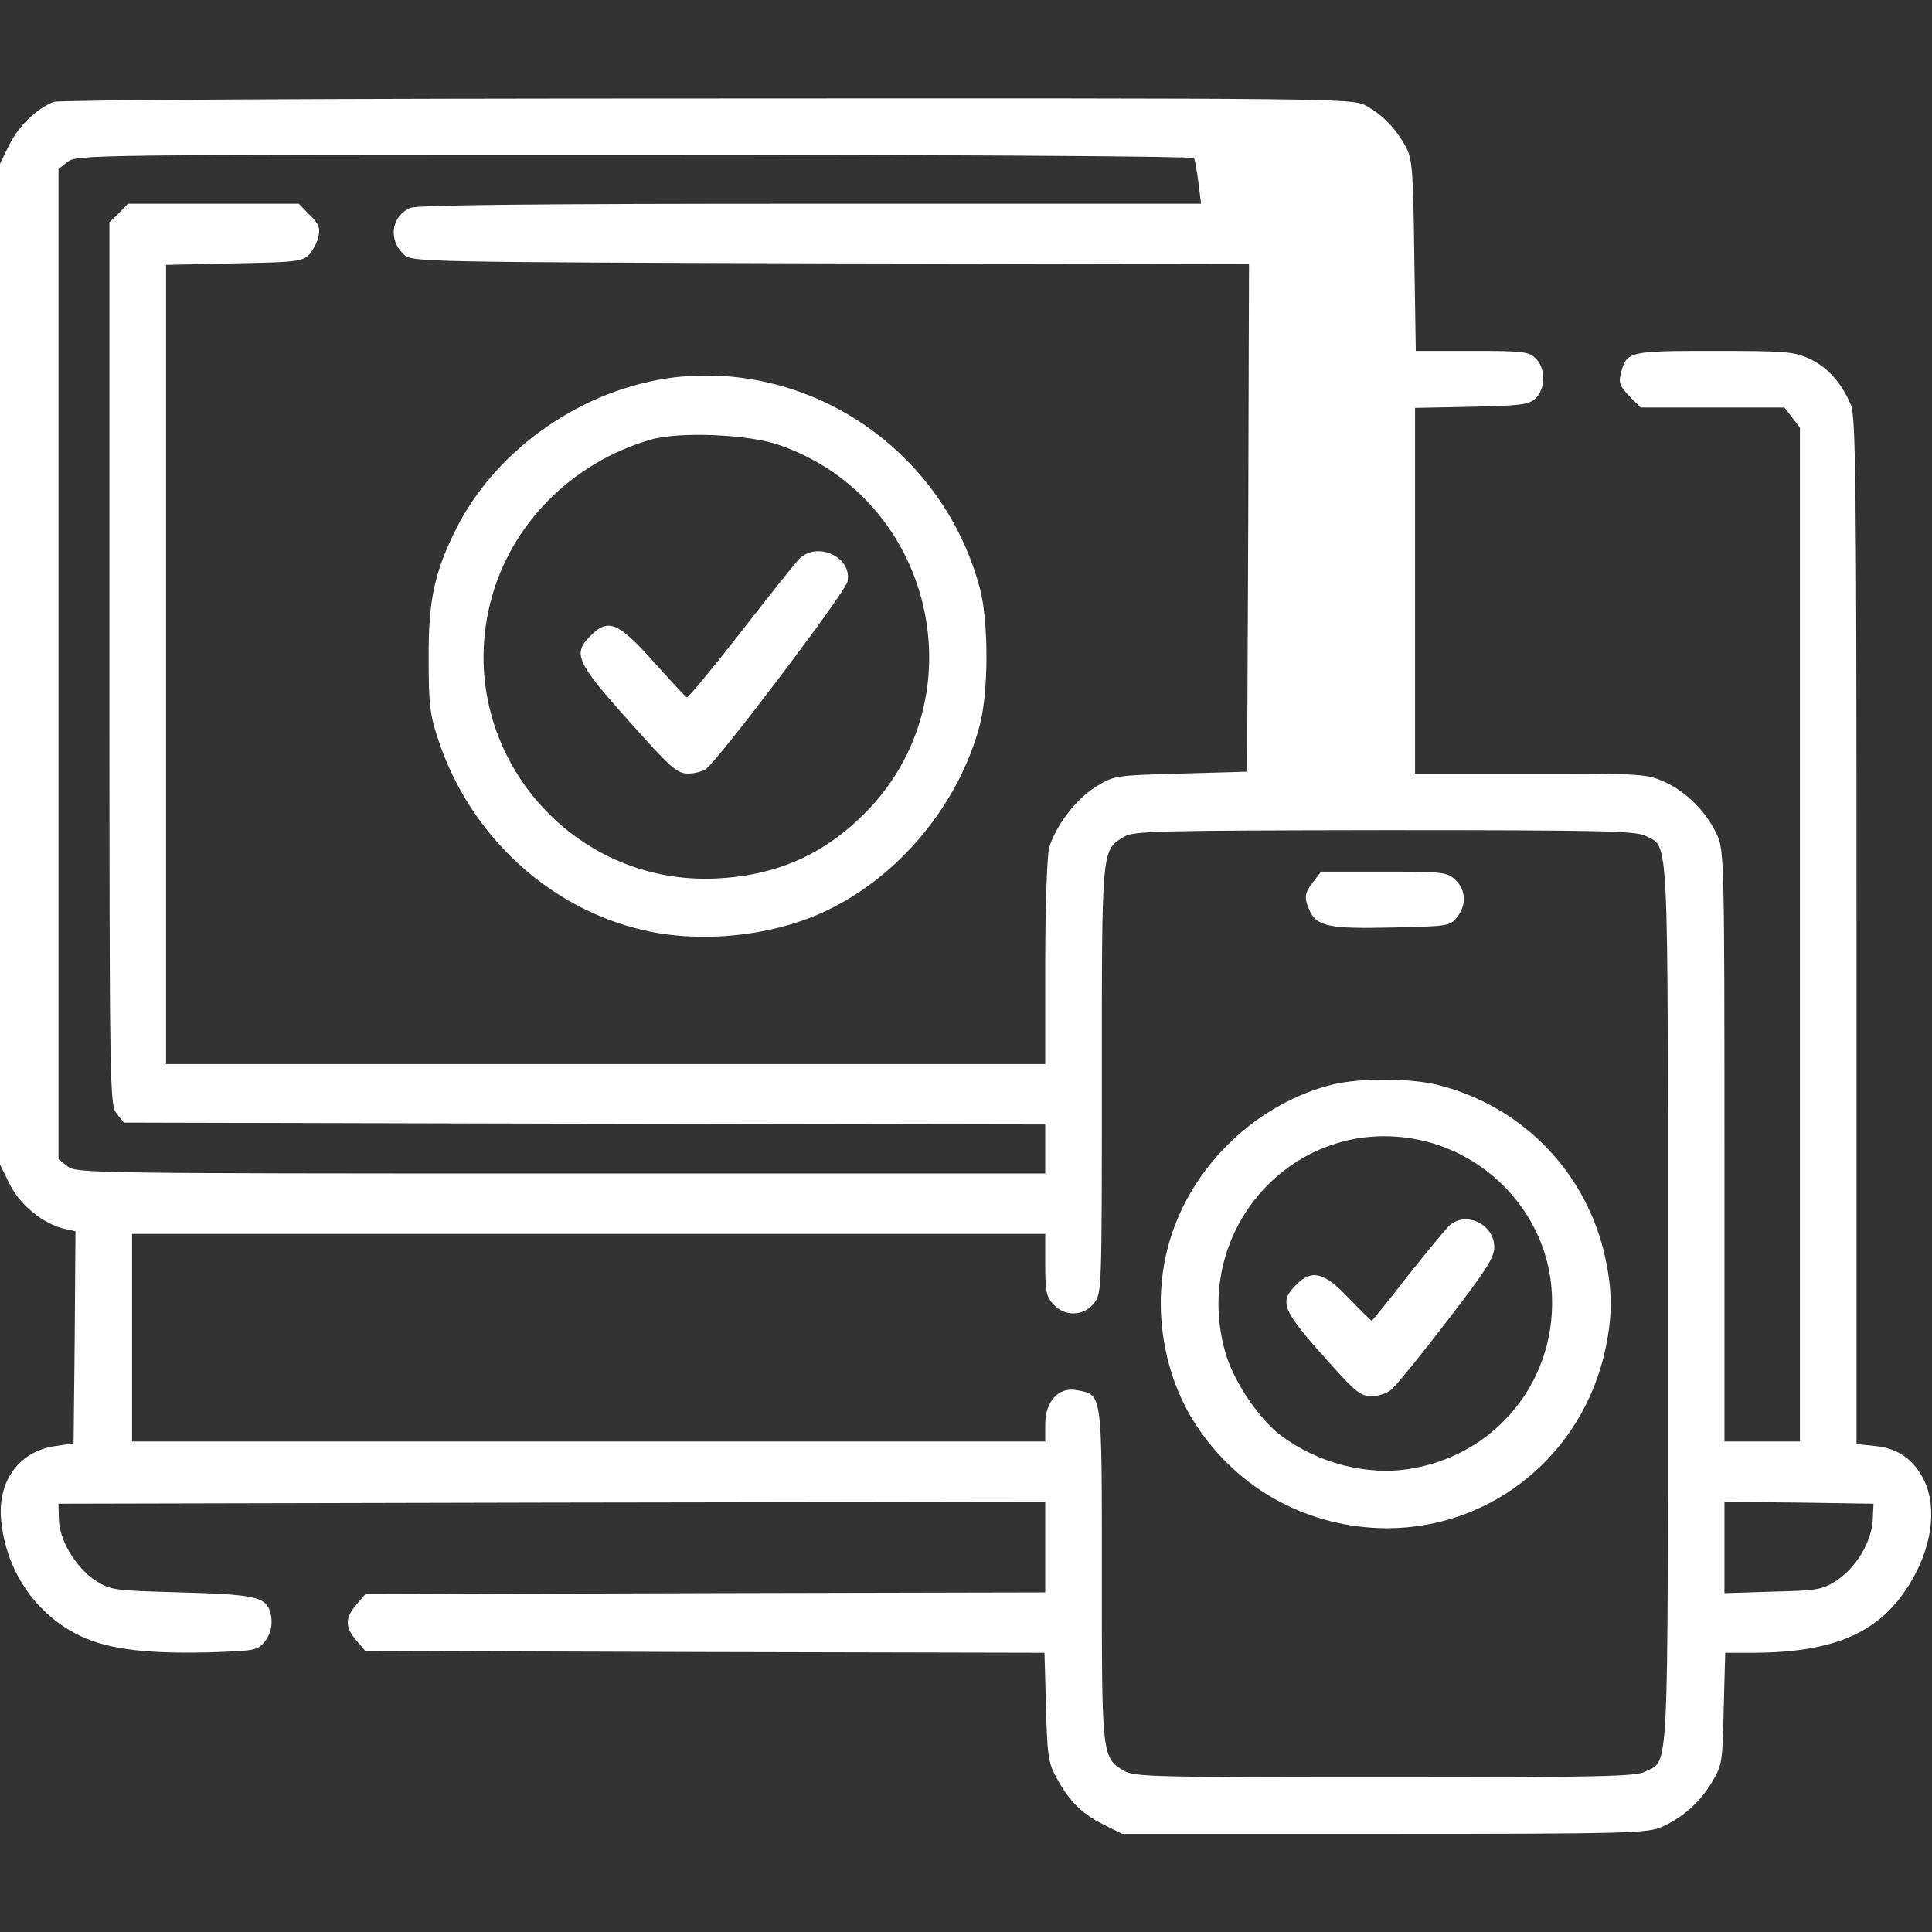 <?xml version="1.0" standalone="no"?>
<!DOCTYPE svg PUBLIC "-//W3C//DTD SVG 20010904//EN"
 "http://www.w3.org/TR/2001/REC-SVG-20010904/DTD/svg10.dtd">
<svg version="1.0" xmlns="http://www.w3.org/2000/svg"
 width="512pt" height="512pt" viewBox="0 0 512 512"
 preserveAspectRatio="xMidYMid meet">

<rect x="0" y="0" width="512" height="512" fill="#333333" stroke="none"/>

<g transform="translate(0,512) scale(0.1,-0.1)"
fill="#ffffff" stroke="none">
<path d="M142 4850 c-46 -19 -92 -63 -117 -113 l-25 -51 0 -1326 0 -1326 26
-53 c28 -56 91 -106 147 -118 l27 -6 -2 -281 -3 -281 -47 -7 c-97 -13 -155
-93 -145 -196 12 -129 85 -241 195 -300 76 -41 177 -55 353 -51 123 4 132 5
150 28 19 23 24 56 13 85 -13 34 -47 41 -235 46 -181 5 -186 6 -227 32 -52 35
-95 107 -96 162 l-1 41 1308 3 1307 2 0 -120 0 -120 -901 -2 -901 -3 -24 -28
c-30 -35 -30 -59 0 -94 l24 -28 900 -3 900 -2 4 -143 c3 -122 6 -148 25 -183
34 -65 69 -100 125 -128 l52 -26 695 0 c652 0 699 2 736 19 56 25 101 66 133
120 26 43 27 54 30 193 l4 148 76 0 c211 1 331 52 410 178 61 96 77 205 41
279 -27 55 -69 85 -130 91 l-49 5 0 1359 c0 1197 -2 1363 -15 1395 -25 59 -61
99 -109 122 -42 19 -62 21 -254 21 -229 0 -232 -1 -247 -62 -6 -22 -1 -33 23
-58 l30 -30 191 0 190 0 20 -26 21 -27 0 -1343 0 -1344 -100 0 -100 0 0 783
c0 739 -1 784 -19 823 -27 60 -80 114 -136 140 -49 23 -57 24 -357 24 l-308 0
0 484 0 485 149 3 c130 3 152 5 170 22 27 25 28 79 1 106 -18 18 -33 20 -169
20 l-149 0 -4 253 c-3 223 -5 256 -22 287 -26 49 -64 88 -108 111 -36 18 -83
19 -1745 18 -1017 0 -1717 -4 -1731 -9z m3022 -149 c3 -4 8 -34 12 -65 l7 -56
-1036 0 c-715 0 -1043 -3 -1060 -11 -51 -23 -59 -86 -15 -125 19 -18 65 -19
1129 -22 l1109 -2 -2 -673 -3 -672 -176 -5 c-174 -5 -176 -5 -225 -35 -53 -33
-107 -104 -124 -163 -5 -21 -10 -153 -10 -304 l0 -268 -1165 0 -1165 0 0 1059
0 1059 180 4 c164 3 181 5 199 23 10 11 22 33 25 48 5 23 1 34 -23 57 l-29 30
-227 0 -226 0 -24 -25 -25 -24 0 -1169 c0 -1137 1 -1170 19 -1193 l19 -24
1221 -3 1221 -2 0 -65 0 -65 -1284 0 c-1249 0 -1284 1 -1307 19 l-24 19 0
1312 0 1312 24 19 c23 19 61 19 1502 19 820 0 1480 -4 1483 -9z m1196 -1796
c64 -33 60 41 60 -1240 0 -1281 4 -1207 -60 -1240 -25 -13 -119 -15 -690 -15
-606 0 -664 1 -691 17 -59 35 -59 39 -59 521 0 489 2 475 -67 488 -47 9 -83
-29 -83 -91 l0 -45 -1210 0 -1210 0 0 275 0 275 1210 0 1210 0 0 -82 c0 -70 3
-85 22 -105 30 -33 80 -31 107 3 21 26 21 35 21 591 0 617 -1 609 58 645 25
16 83 17 690 18 573 0 667 -2 692 -15z m603 -1813 c-3 -57 -43 -125 -95 -160
-39 -25 -50 -27 -170 -30 l-128 -4 0 121 0 121 198 -2 197 -3 -2 -43z"/>
<path d="M1788 4120 c-241 -29 -470 -187 -578 -399 -59 -118 -75 -192 -74
-346 0 -124 3 -149 27 -220 84 -250 293 -443 542 -500 149 -35 334 -17 473 46
200 90 363 285 419 499 23 89 23 273 0 360 -96 363 -443 602 -809 560z m279
-180 c407 -143 529 -665 228 -972 -109 -111 -235 -168 -395 -176 -396 -20
-698 350 -600 733 52 205 216 370 425 430 76 22 262 14 342 -15z"/>
<path d="M2117 3638 c-12 -13 -82 -101 -156 -196 -74 -95 -137 -171 -141 -170
-4 2 -41 42 -84 90 -97 109 -124 121 -171 73 -48 -47 -38 -70 101 -225 112
-126 128 -140 158 -140 18 0 39 6 48 13 38 31 369 468 374 496 13 65 -81 108
-129 59z"/>
<path d="M3481 2784 c-24 -30 -26 -43 -10 -78 19 -41 53 -48 219 -44 146 3
153 4 171 27 26 32 24 73 -4 99 -22 21 -33 22 -189 22 l-167 0 -20 -26z"/>
<path d="M3532 2246 c-195 -48 -366 -207 -428 -401 -54 -164 -28 -359 66 -502
113 -172 299 -272 505 -273 281 0 521 197 580 477 18 86 18 150 0 236 -48 227
-217 403 -441 461 -73 19 -207 20 -282 2z m230 -147 c180 -38 322 -188 347
-369 33 -242 -127 -461 -369 -502 -116 -20 -248 14 -347 89 -56 43 -120 137
-143 210 -101 328 179 642 512 572z"/>
<path d="M3842 1873 c-11 -10 -61 -71 -112 -135 -50 -65 -93 -118 -95 -118 -2
0 -29 27 -61 60 -65 69 -98 77 -139 35 -47 -46 -38 -67 93 -212 64 -72 79 -83
107 -83 18 0 42 8 53 18 11 9 77 90 146 180 104 135 126 169 126 197 0 60 -74
96 -118 58z"/>
</g>
</svg>

